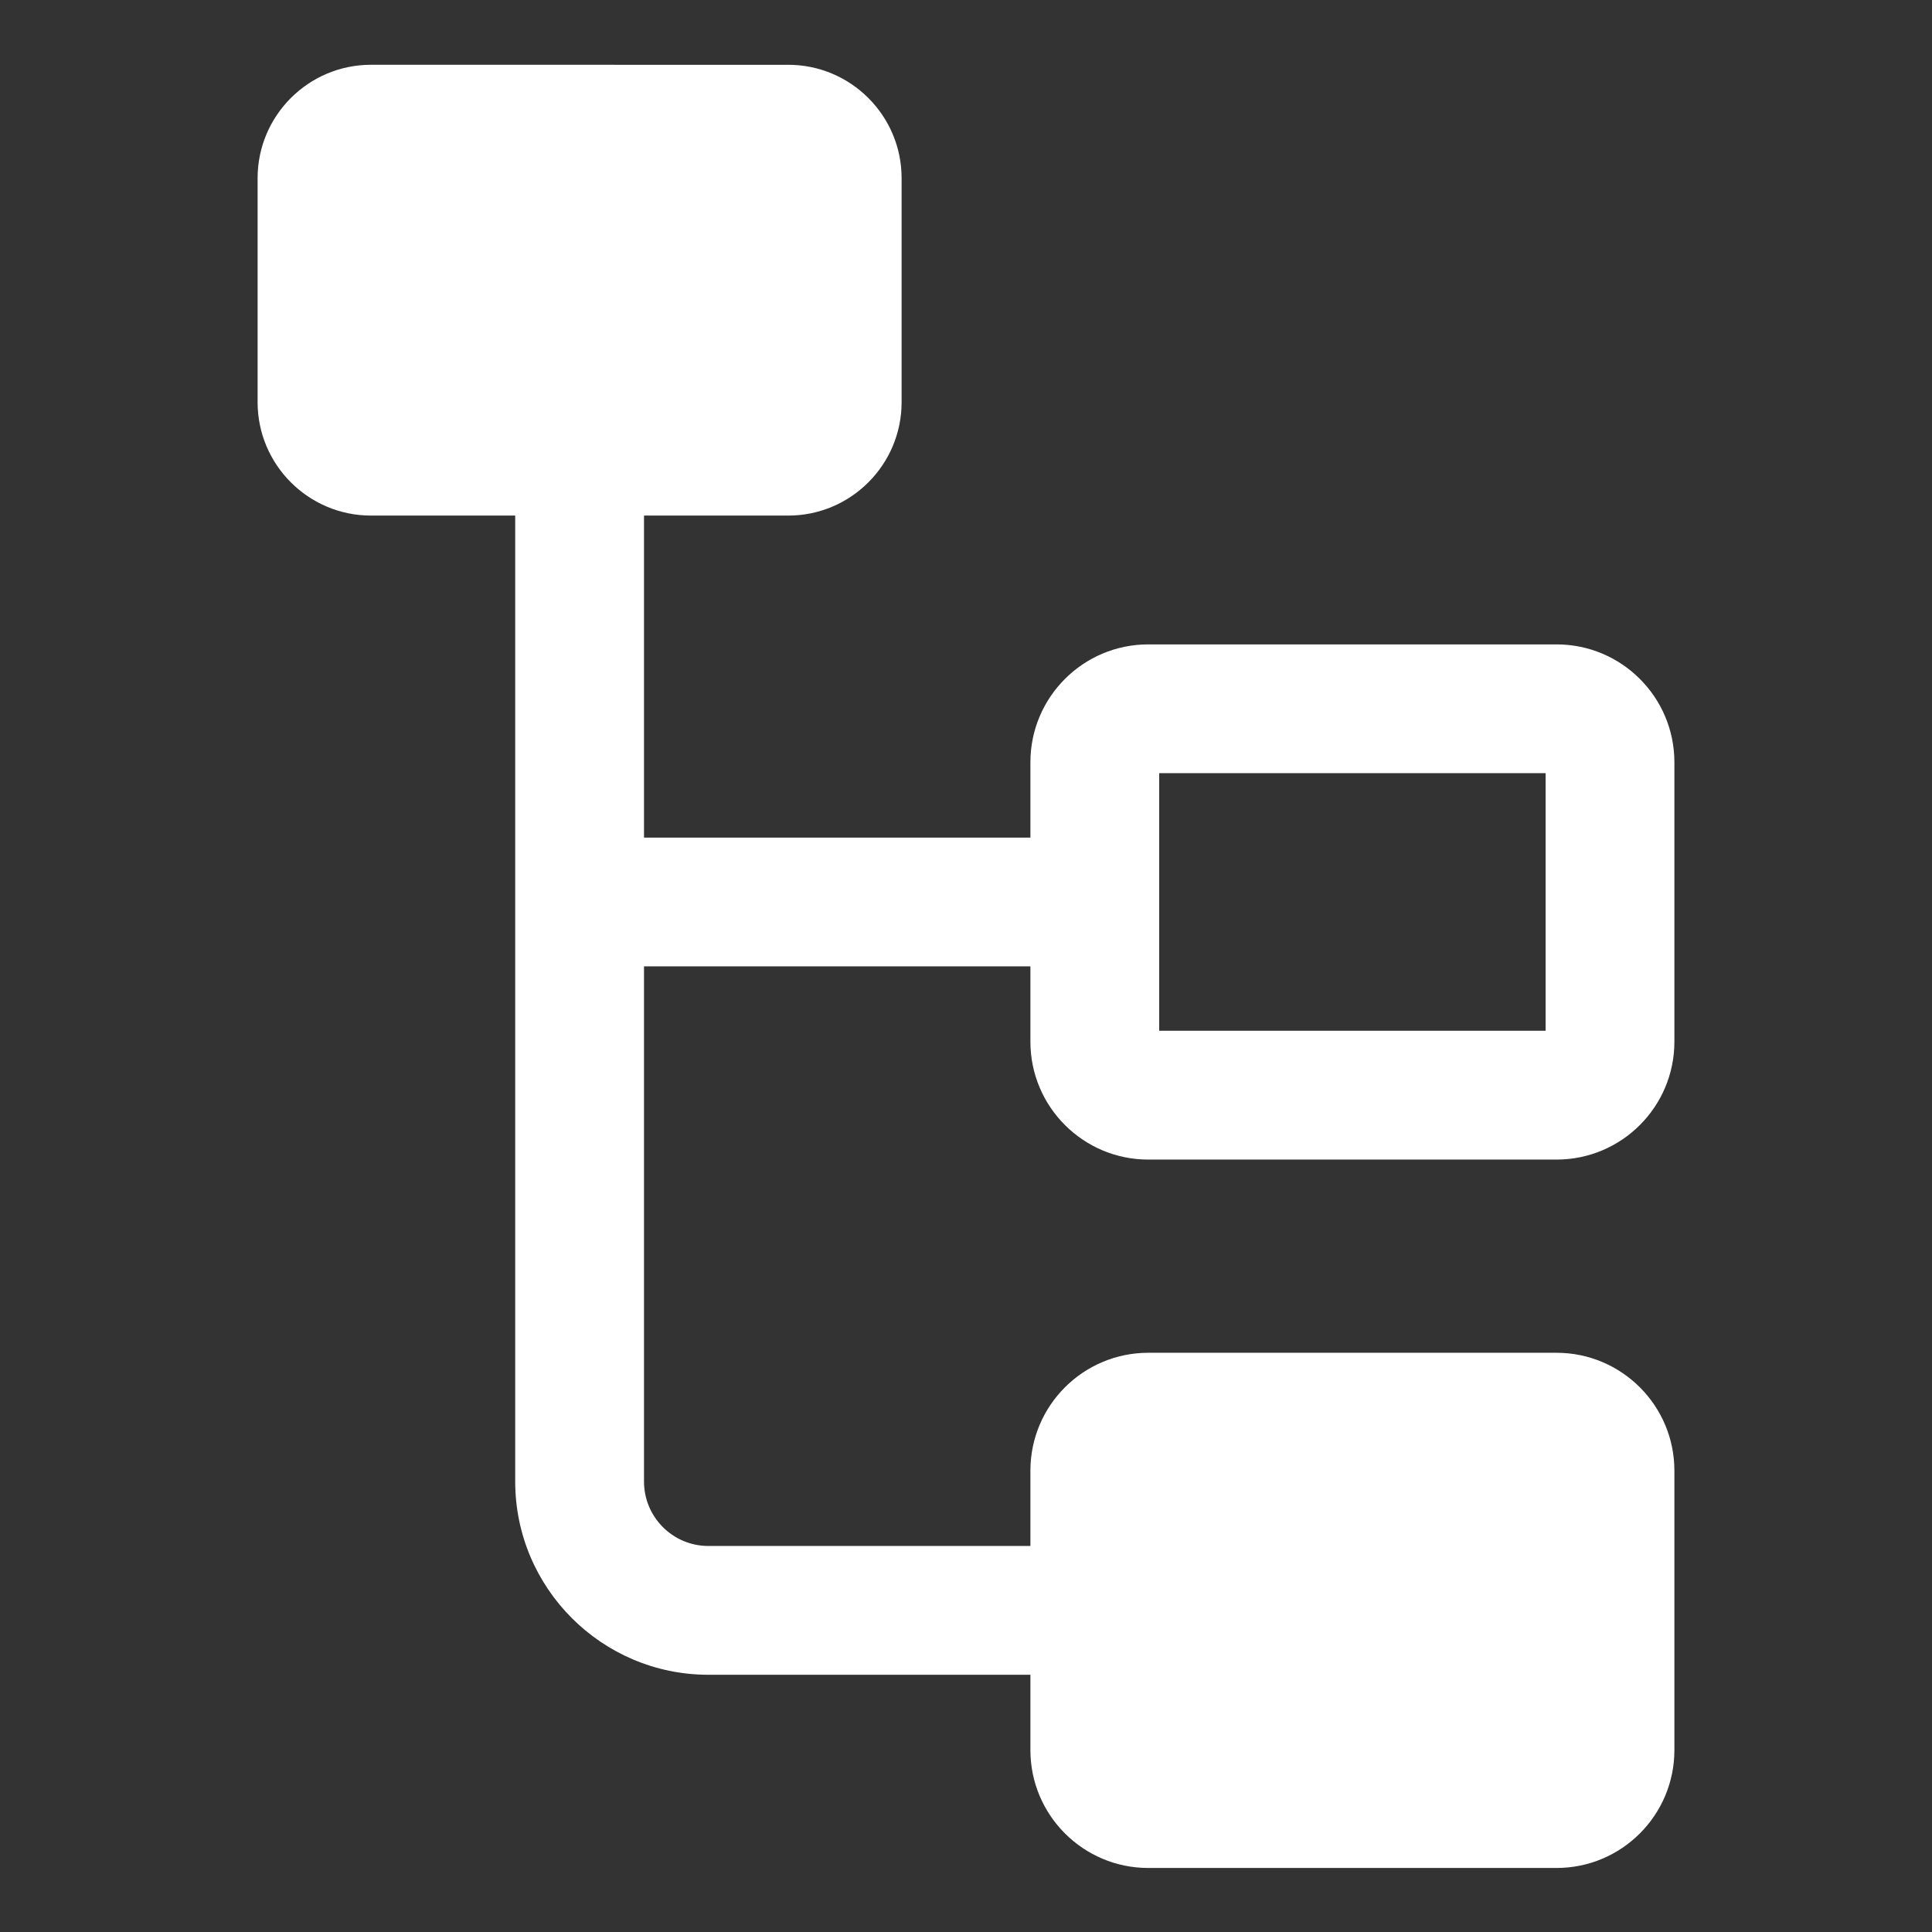 <svg xmlns="http://www.w3.org/2000/svg" x="0px" y="0px"
width="30" height="30"
viewBox="0 0 172 172"
style=" fill:#000000;"><rect x="0" y="0" width="172" height="172" fill="#333333" stroke="none"/><g fill="none" fill-rule="nonzero" stroke="none" stroke-width="1" stroke-linecap="butt" stroke-linejoin="miter" stroke-miterlimit="10" stroke-dasharray="" stroke-dashoffset="0" font-family="none" font-weight="none" font-size="none" text-anchor="none" style="mix-blend-mode: normal"><path d="M0,172v-172h172v172z" fill="none"></path><g id="original-icon" fill="#ffffff"><path d="M33.023,5.767c-5.561,0 -10.089,4.528 -10.089,10.089v19.955c0,5.561 4.528,10.089 10.089,10.089h12.844v86c0,9.483 7.717,17.2 17.2,17.2h28.667v6.708c0,5.791 4.702,10.492 10.492,10.492h36.348c5.791,0 10.492,-4.702 10.492,-10.492v-24.882c0,-5.791 -4.702,-10.492 -10.492,-10.492h-36.348c-5.791,0 -10.492,4.702 -10.492,10.492v6.708h-28.667c-3.165,0 -5.733,-2.569 -5.733,-5.733v-45.867h34.4v6.708c0,5.791 4.702,10.492 10.492,10.492h36.348c5.791,0 10.492,-4.702 10.492,-10.492v-24.882c0,-5.791 -4.702,-10.492 -10.492,-10.492h-36.348c-5.791,0 -10.492,4.702 -10.492,10.492v6.708h-34.4v-28.667h12.844c5.561,0 10.089,-4.528 10.089,-10.089v-19.955c0,-5.561 -4.528,-10.089 -10.089,-10.089zM103.2,68.834h34.4v22.933h-34.4z"></path></g></g></svg>